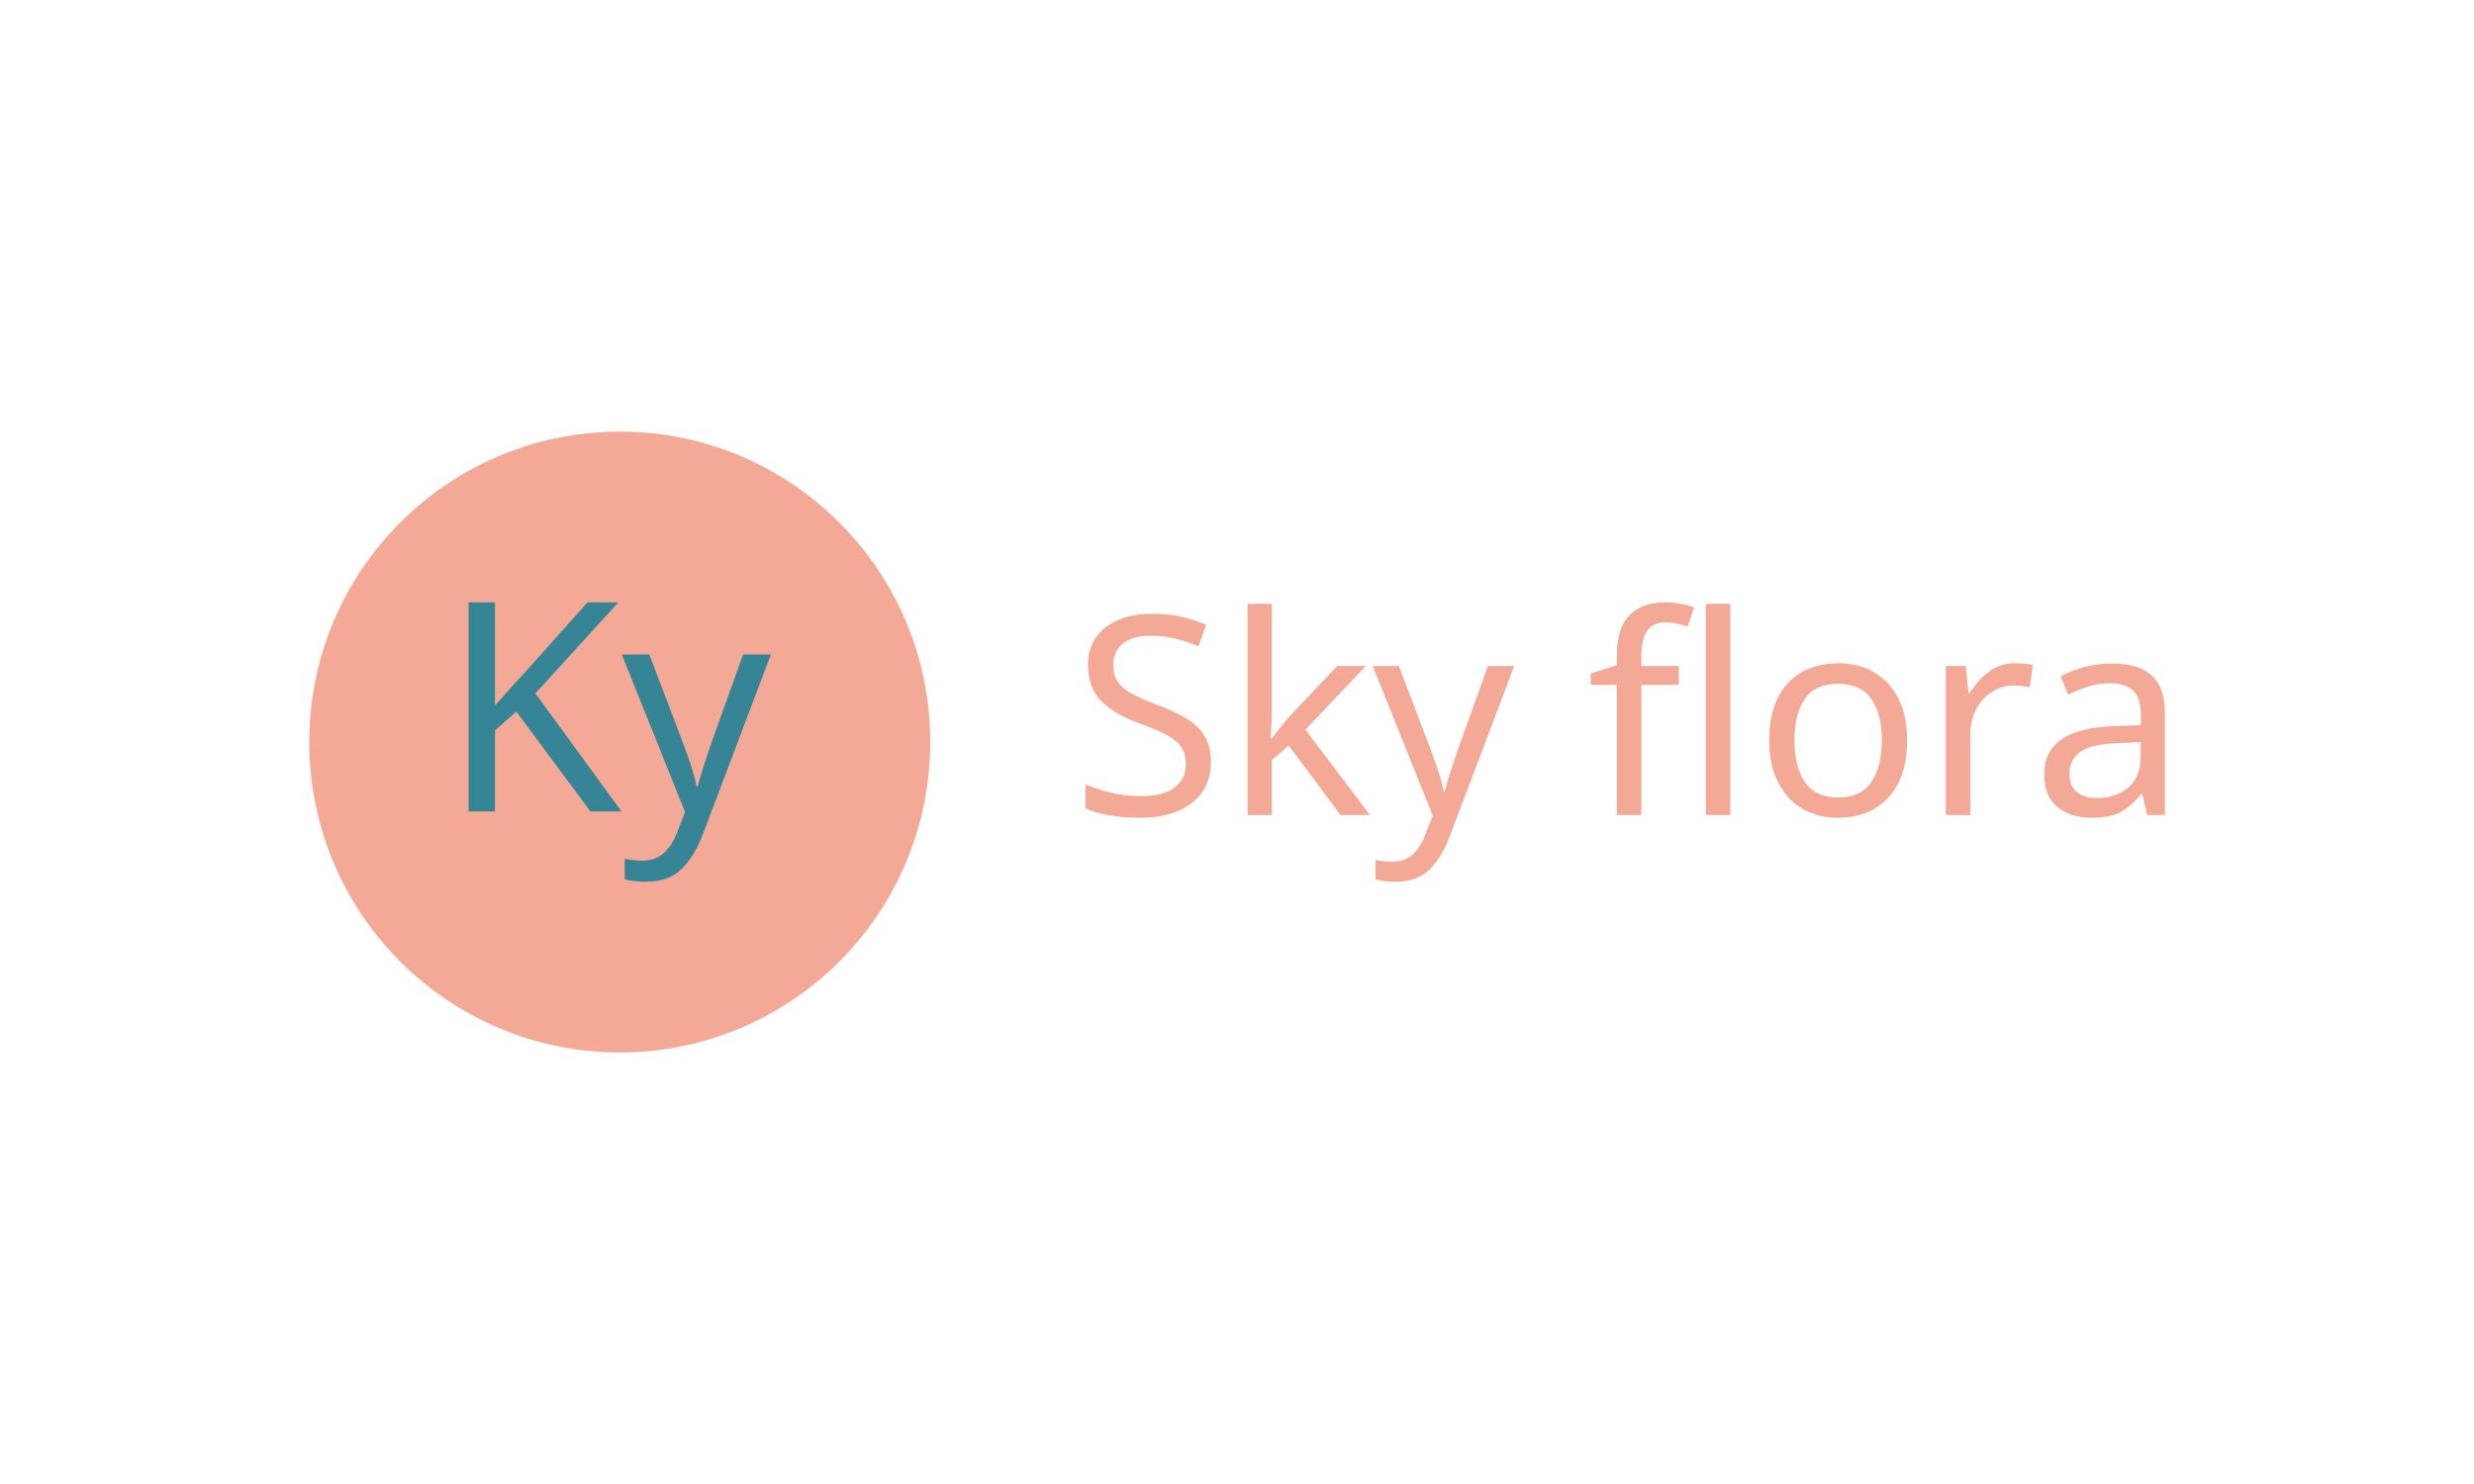 <svg xmlns="http://www.w3.org/2000/svg" version="1.1" xmlns:xlink="http://www.w3.org/1999/xlink" xmlns:svgjs="http://svgjs.dev/svgjs" width="100%" height="100%" viewBox="0 0 1000 600"><rect width="1000" height="600" x="0" y="0" fill="none"/><g><circle r="166.667" cx="332.68" cy="354.903" fill="#f4a896" transform="matrix(0.753,0,0,0.753,0,32.776)"/><path d="M287.401 328.796L333.63 392.168L316.968 392.168L277.181 338.557L265.695 348.624L265.695 392.168L251.544 392.168L251.544 279.903L265.695 279.903L265.695 335.26Q270.411 329.91 275.303 324.56Q280.173 319.21 285.042 313.859L285.042 313.859L315.396 279.903L331.905 279.903L287.401 328.796ZM367.74 392.474L333.783 307.898L348.567 307.898L366.801 355.852Q369.159 362.142 371.037 367.885Q372.937 373.606 373.876 378.803L373.876 378.803L374.51 378.803Q375.449 374.873 377.501 368.496Q379.532 362.142 381.738 355.7L381.738 355.7L398.88 307.898L413.817 307.898L377.501 403.807Q373.09 415.752 366.102 422.827Q359.092 429.903 346.842 429.903L346.842 429.903Q343.064 429.903 340.225 429.509Q337.408 429.116 335.355 428.636L335.355 428.636L335.355 417.63Q337.081 417.958 339.526 418.263Q341.95 418.591 344.636 418.591L344.636 418.591Q351.864 418.591 356.341 414.485Q360.818 410.402 363.351 403.654L363.351 403.654L367.74 392.474Z " fill="#358597" transform="matrix(0.753,0,0,0.753,0,32.776)"/><path d="M649.99 365.578L649.99 365.578Q649.99 379.757 639.708 387.655Q629.405 395.574 611.93 395.574L611.93 395.574Q602.975 395.574 595.367 394.227Q587.759 392.879 582.68 390.495L582.68 390.495L582.68 377.664Q588.049 380.048 596.051 381.996Q604.032 383.924 612.531 383.924L612.531 383.924Q624.471 383.924 630.524 379.301Q636.557 374.679 636.557 366.76L636.557 366.76Q636.557 361.536 634.318 357.971Q632.079 354.384 626.648 351.316Q621.196 348.269 611.495 344.828L611.495 344.828Q597.917 339.894 590.972 332.743Q584.028 325.57 584.028 313.194L584.028 313.194Q584.028 304.675 588.36 298.642Q592.693 292.589 600.363 289.314Q608.053 286.018 618.066 286.018L618.066 286.018Q626.855 286.018 634.173 287.655Q641.49 289.314 647.461 291.988L647.461 291.988L643.273 303.493Q637.759 301.088 631.271 299.451Q624.782 297.813 617.755 297.813L617.755 297.813Q607.763 297.813 602.684 302.063Q597.606 306.312 597.606 313.34L597.606 313.34Q597.606 318.709 599.845 322.295Q602.083 325.881 607.162 328.7Q612.241 331.54 620.885 334.836L620.885 334.836Q630.296 338.257 636.785 342.216Q643.273 346.175 646.631 351.689Q649.99 357.224 649.99 365.578ZM682.68 280.649L682.68 339.894Q682.68 342.299 682.452 346.175Q682.245 350.052 682.079 352.892L682.079 352.892L682.68 352.892Q683.572 351.689 685.375 349.451Q687.158 347.212 689.024 344.911Q690.889 342.589 692.237 341.097L692.237 341.097L717.755 314.086L733.136 314.086L700.736 348.269L735.375 394.082L719.558 394.082L691.781 356.768L682.68 364.687L682.68 394.082L669.704 394.082L669.704 280.649L682.68 280.649ZM769.102 394.372L736.868 314.086L750.902 314.086L768.211 359.608Q770.45 365.578 772.233 371.03Q774.036 376.461 774.927 381.395L774.927 381.395L775.529 381.395Q776.42 377.664 778.348 371.611Q780.296 365.578 782.39 359.463L782.39 359.463L798.663 314.086L812.842 314.086L778.348 405.131Q774.181 416.47 767.527 423.186Q760.893 429.903 749.243 429.903L749.243 429.903Q745.678 429.903 742.983 429.529Q740.288 429.156 738.36 428.7L738.36 428.7L738.36 418.252Q739.998 418.563 742.32 418.854Q744.621 419.165 747.17 419.165L747.17 419.165Q754.032 419.165 758.281 415.267Q762.531 411.391 764.915 404.985L764.915 404.985L769.102 394.372ZM901.192 314.086L901.192 324.223L881.043 324.223L881.043 394.082L867.9 394.082L867.9 324.223L853.887 324.223L853.887 318.107L867.9 313.63L867.9 309.007Q867.9 293.48 874.782 286.702Q881.644 279.903 893.874 279.903L893.874 279.903Q898.663 279.903 902.602 280.732Q906.561 281.54 909.401 282.597L909.401 282.597L905.96 292.879Q903.576 292.133 900.446 291.387Q897.315 290.641 894.019 290.641L894.019 290.641Q887.469 290.641 884.256 295.056Q881.043 299.451 881.043 308.862L881.043 308.862L881.043 314.086L901.192 314.086ZM928.804 280.649L928.804 394.082L915.661 394.082L915.661 280.649L928.804 280.649ZM1023.725 353.928L1023.725 353.928Q1023.725 373.787 1013.65 384.67Q1003.576 395.574 986.412 395.574L986.412 395.574Q975.819 395.574 967.527 390.723Q959.256 385.873 954.467 376.544Q949.699 367.216 949.699 353.928L949.699 353.928Q949.699 334.09 959.691 323.331Q969.704 312.593 986.868 312.593L986.868 312.593Q997.751 312.593 1006.043 317.444Q1014.335 322.295 1019.019 331.478Q1023.725 340.641 1023.725 353.928ZM963.277 353.928L963.277 353.928Q963.277 368.107 968.874 376.399Q974.471 384.67 986.723 384.67L986.723 384.67Q998.808 384.67 1004.467 376.399Q1010.147 368.107 1010.147 353.928L1010.147 353.928Q1010.147 339.749 1004.467 331.685Q998.808 323.642 986.557 323.642L986.557 323.642Q974.326 323.642 968.812 331.685Q963.277 339.749 963.277 353.928ZM1081.789 312.593L1081.789 312.593Q1084.028 312.593 1086.64 312.821Q1089.252 313.029 1091.2 313.485L1091.2 313.485L1089.542 325.57Q1087.614 325.135 1085.292 324.824Q1082.991 324.534 1080.898 324.534L1080.898 324.534Q1074.782 324.534 1069.393 327.892Q1064.024 331.25 1060.811 337.282Q1057.618 343.335 1057.618 351.399L1057.618 351.399L1057.618 394.082L1044.476 394.082L1044.476 314.086L1055.214 314.086L1056.706 328.7L1057.307 328.7Q1061.184 322.15 1067.32 317.361Q1073.435 312.593 1081.789 312.593ZM1133.427 312.738L1133.427 312.738Q1148.062 312.738 1155.068 319.165Q1162.096 325.57 1162.096 339.604L1162.096 339.604L1162.096 394.082L1152.539 394.082L1149.99 382.743L1149.409 382.743Q1144.185 389.314 1138.422 392.444Q1132.68 395.574 1122.544 395.574L1122.544 395.574Q1111.64 395.574 1104.467 389.832Q1097.315 384.09 1097.315 371.839L1097.315 371.839Q1097.315 359.898 1106.706 353.41Q1116.117 346.922 1135.665 346.32L1135.665 346.32L1149.243 345.864L1149.243 341.097Q1149.243 331.105 1144.932 327.208Q1140.599 323.331 1132.68 323.331L1132.68 323.331Q1126.42 323.331 1120.74 325.197Q1115.081 327.063 1110.147 329.446L1110.147 329.446L1106.126 319.6Q1111.349 316.76 1118.501 314.749Q1125.674 312.738 1133.427 312.738ZM1149.098 354.985L1137.303 355.421Q1122.378 356.022 1116.636 360.209Q1110.893 364.376 1110.893 371.984L1110.893 371.984Q1110.893 378.7 1114.998 381.851Q1119.102 384.981 1125.529 384.981L1125.529 384.981Q1135.665 384.981 1142.382 379.384Q1149.098 373.787 1149.098 362.137L1149.098 362.137L1149.098 354.985Z " fill="#f4a896" transform="matrix(0.753,0,0,0.753,0,32.776)"/></g></svg>
